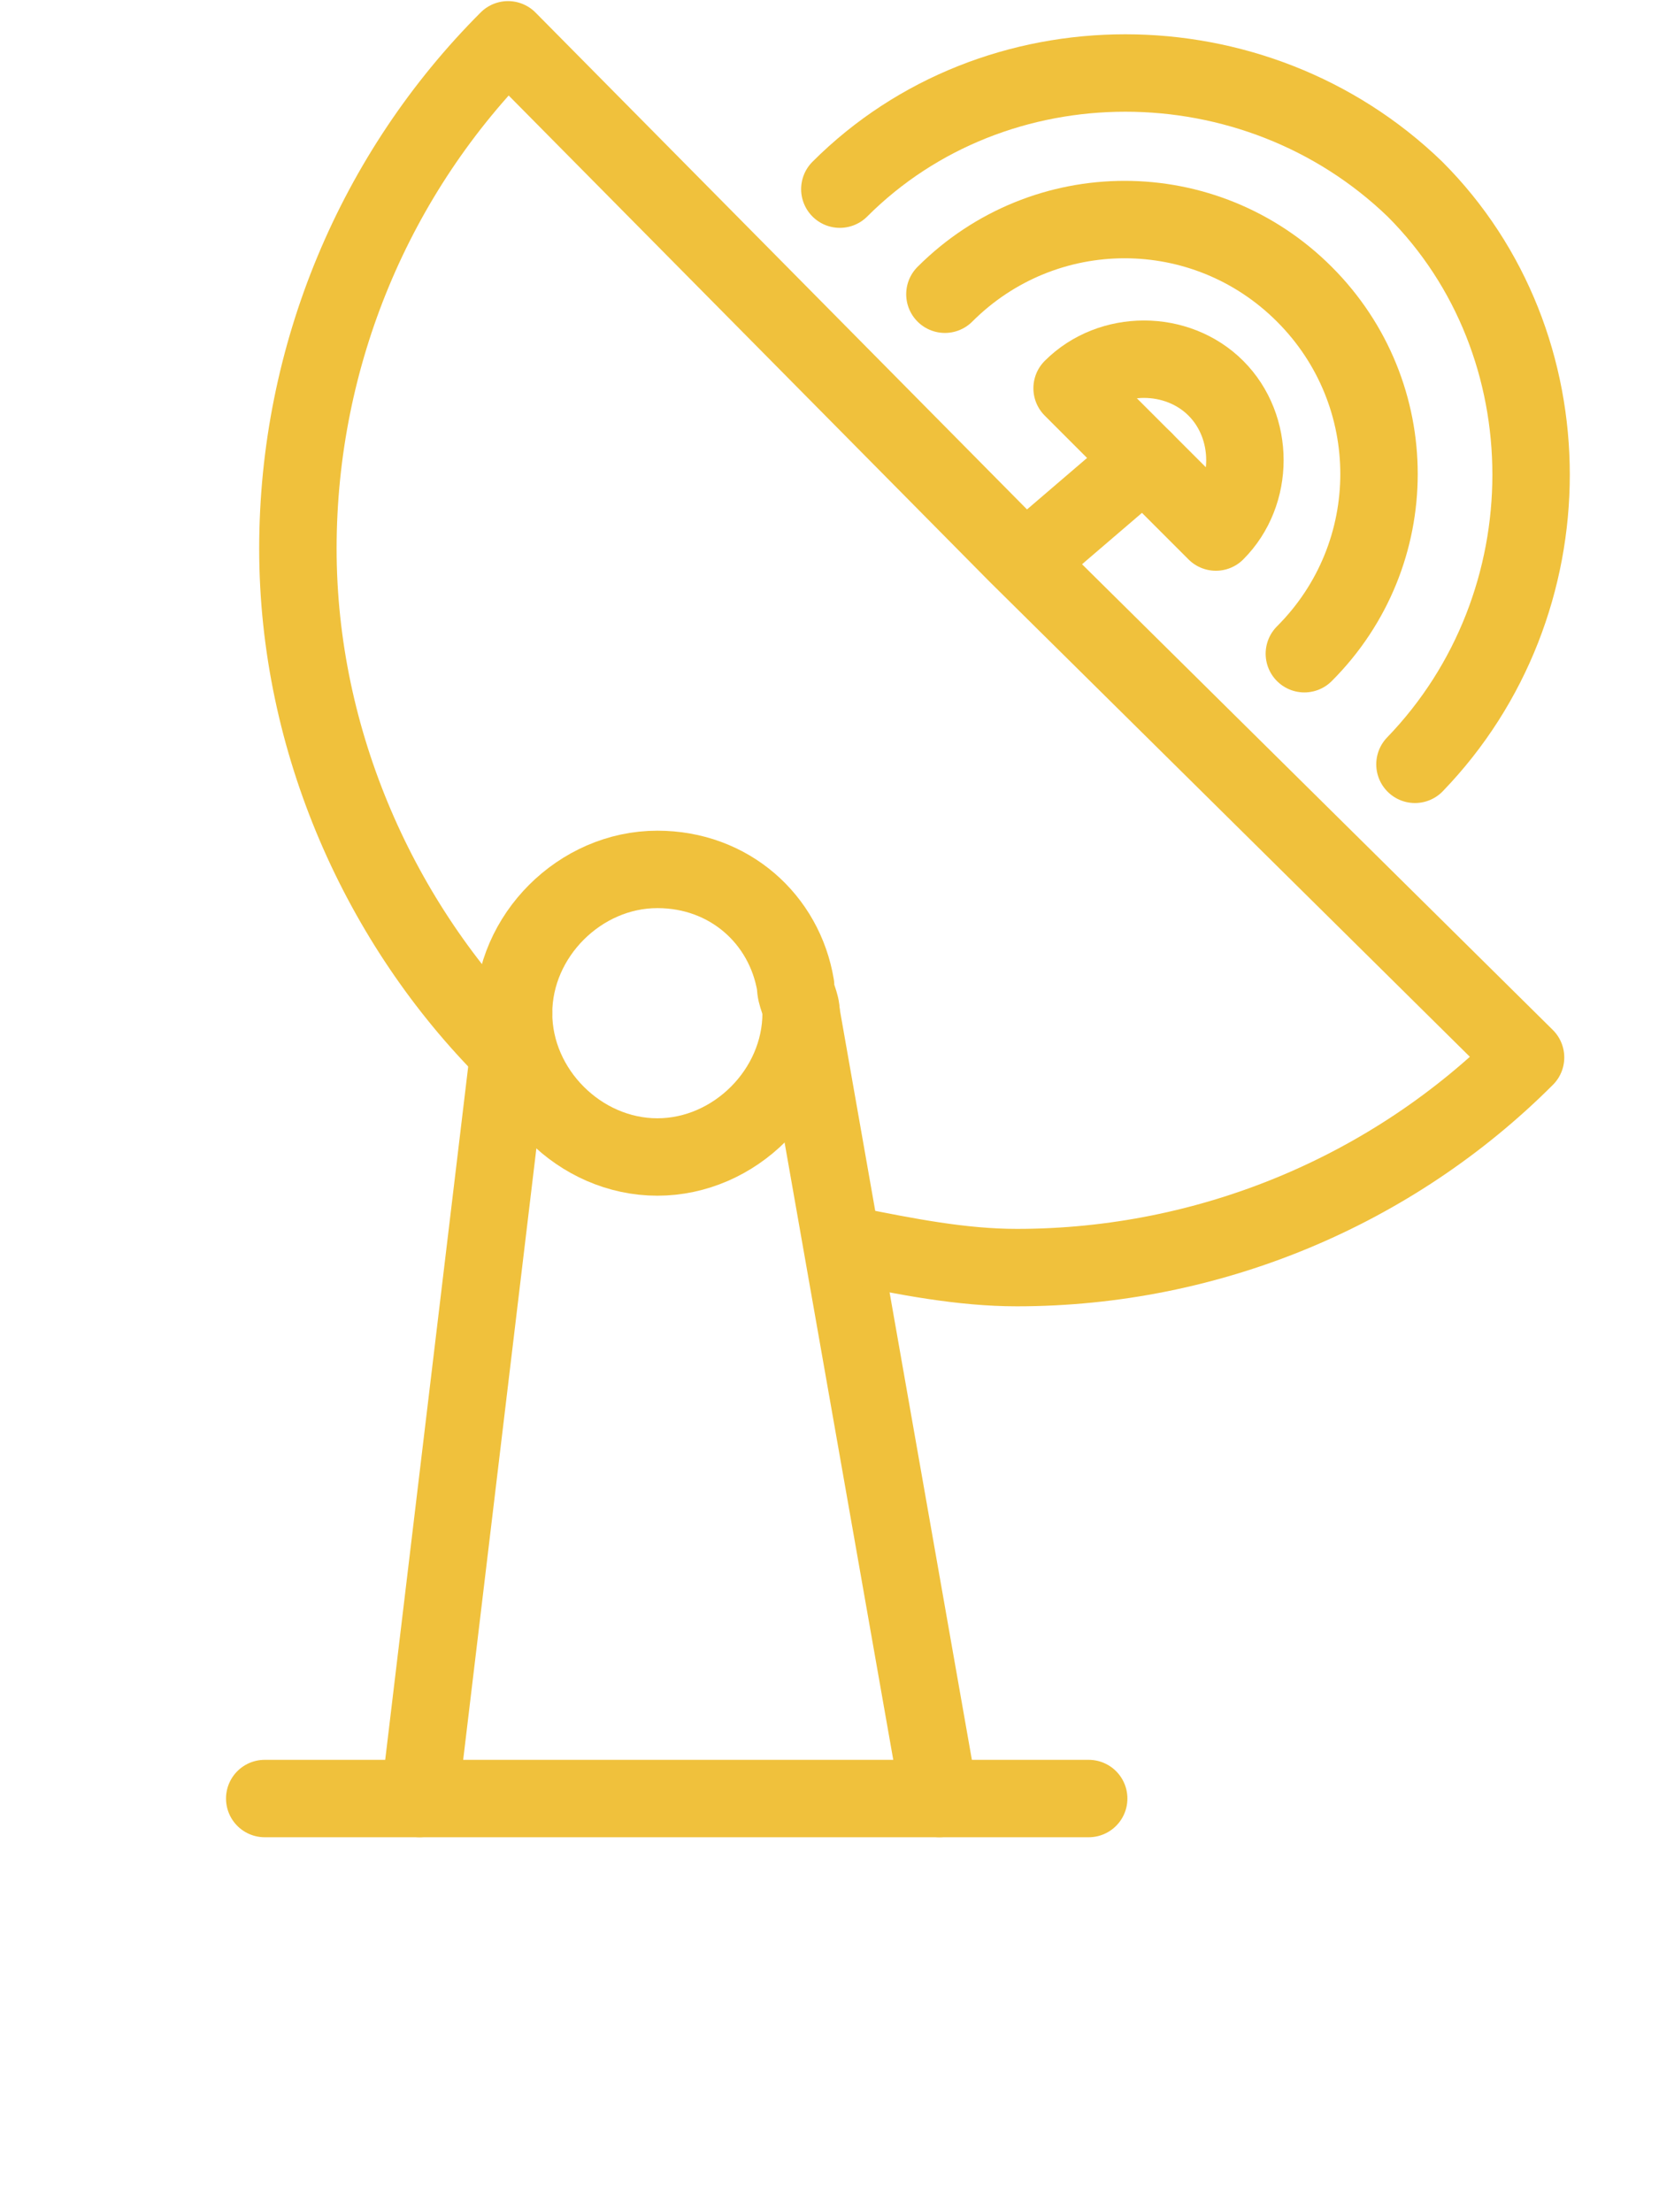  <svg xmlns="http://www.w3.org/2000/svg" viewBox="-4 0 30 40">
    <style>.ias-icon-antenna {fill:none;stroke:#f0c13c;stroke-width:1.4;stroke-linecap:round;stroke-linejoin:round;stroke-miterlimit:10;} </style>
    <polyline class="ias-icon-antenna" points="24.2,46.8 26.6,46.8 39.1,46.8" transform="translate(-23.413,-14.28)" />
    <path class="ias-icon-antenna" d="m 5.287,18.32 c 0,-1.4 1.2,-2.6 2.6,-2.6 1.3,0 2.3,0.9 2.5,2.1 0,0.2 0.1,0.3 0.1,0.5 0,1.4 -1.2,2.6 -2.6,2.6 -1.4,0 -2.6,-1.2 -2.6,-2.6 z" />
    <line class="ias-icon-antenna" x1="12.987" y1="32.52" x2="10.487" y2="18.32" />
    <line class="ias-icon-antenna" x1="5.287" y1="18.32" x2="3.587" y2="32.52" />
    <path class="ias-icon-antenna" d="m 11.387,22.52 c 1,0.2 2,0.4 3,0.4 3.5,0 6.8,-1.4 9.2,-3.8 l -9.2,-9.1 -9.2,-9.3 c -2.4,2.4 -3.8,5.7 -3.8,9.2 0,3.5 1.5,6.8 3.8,9.1" />
    <path class="ias-icon-antenna" d="m 16.687,8.32 -1.3,-1.3 c 0.7,-0.7 1.9,-0.7 2.6,0 0.7,0.7 0.7,1.9 0,2.6 l -1.3,-1.3 z" />
    <path class="ias-icon-antenna" d="m 13.087,5.32 c 1.8,-1.8 4.7,-1.8 6.5,0 1.8,1.8 1.8,4.7 0,6.5" />
    <path class="ias-icon-antenna" d="m 11.187,3.42 c 2.8,-2.8 7.5,-2.8 10.4,0 2.8,2.8 2.8,7.5 0,10.4" />
    <line class="ias-icon-antenna" x1="16.687" y1="8.32" x2="14.587" y2="10.12" />
  </svg>
